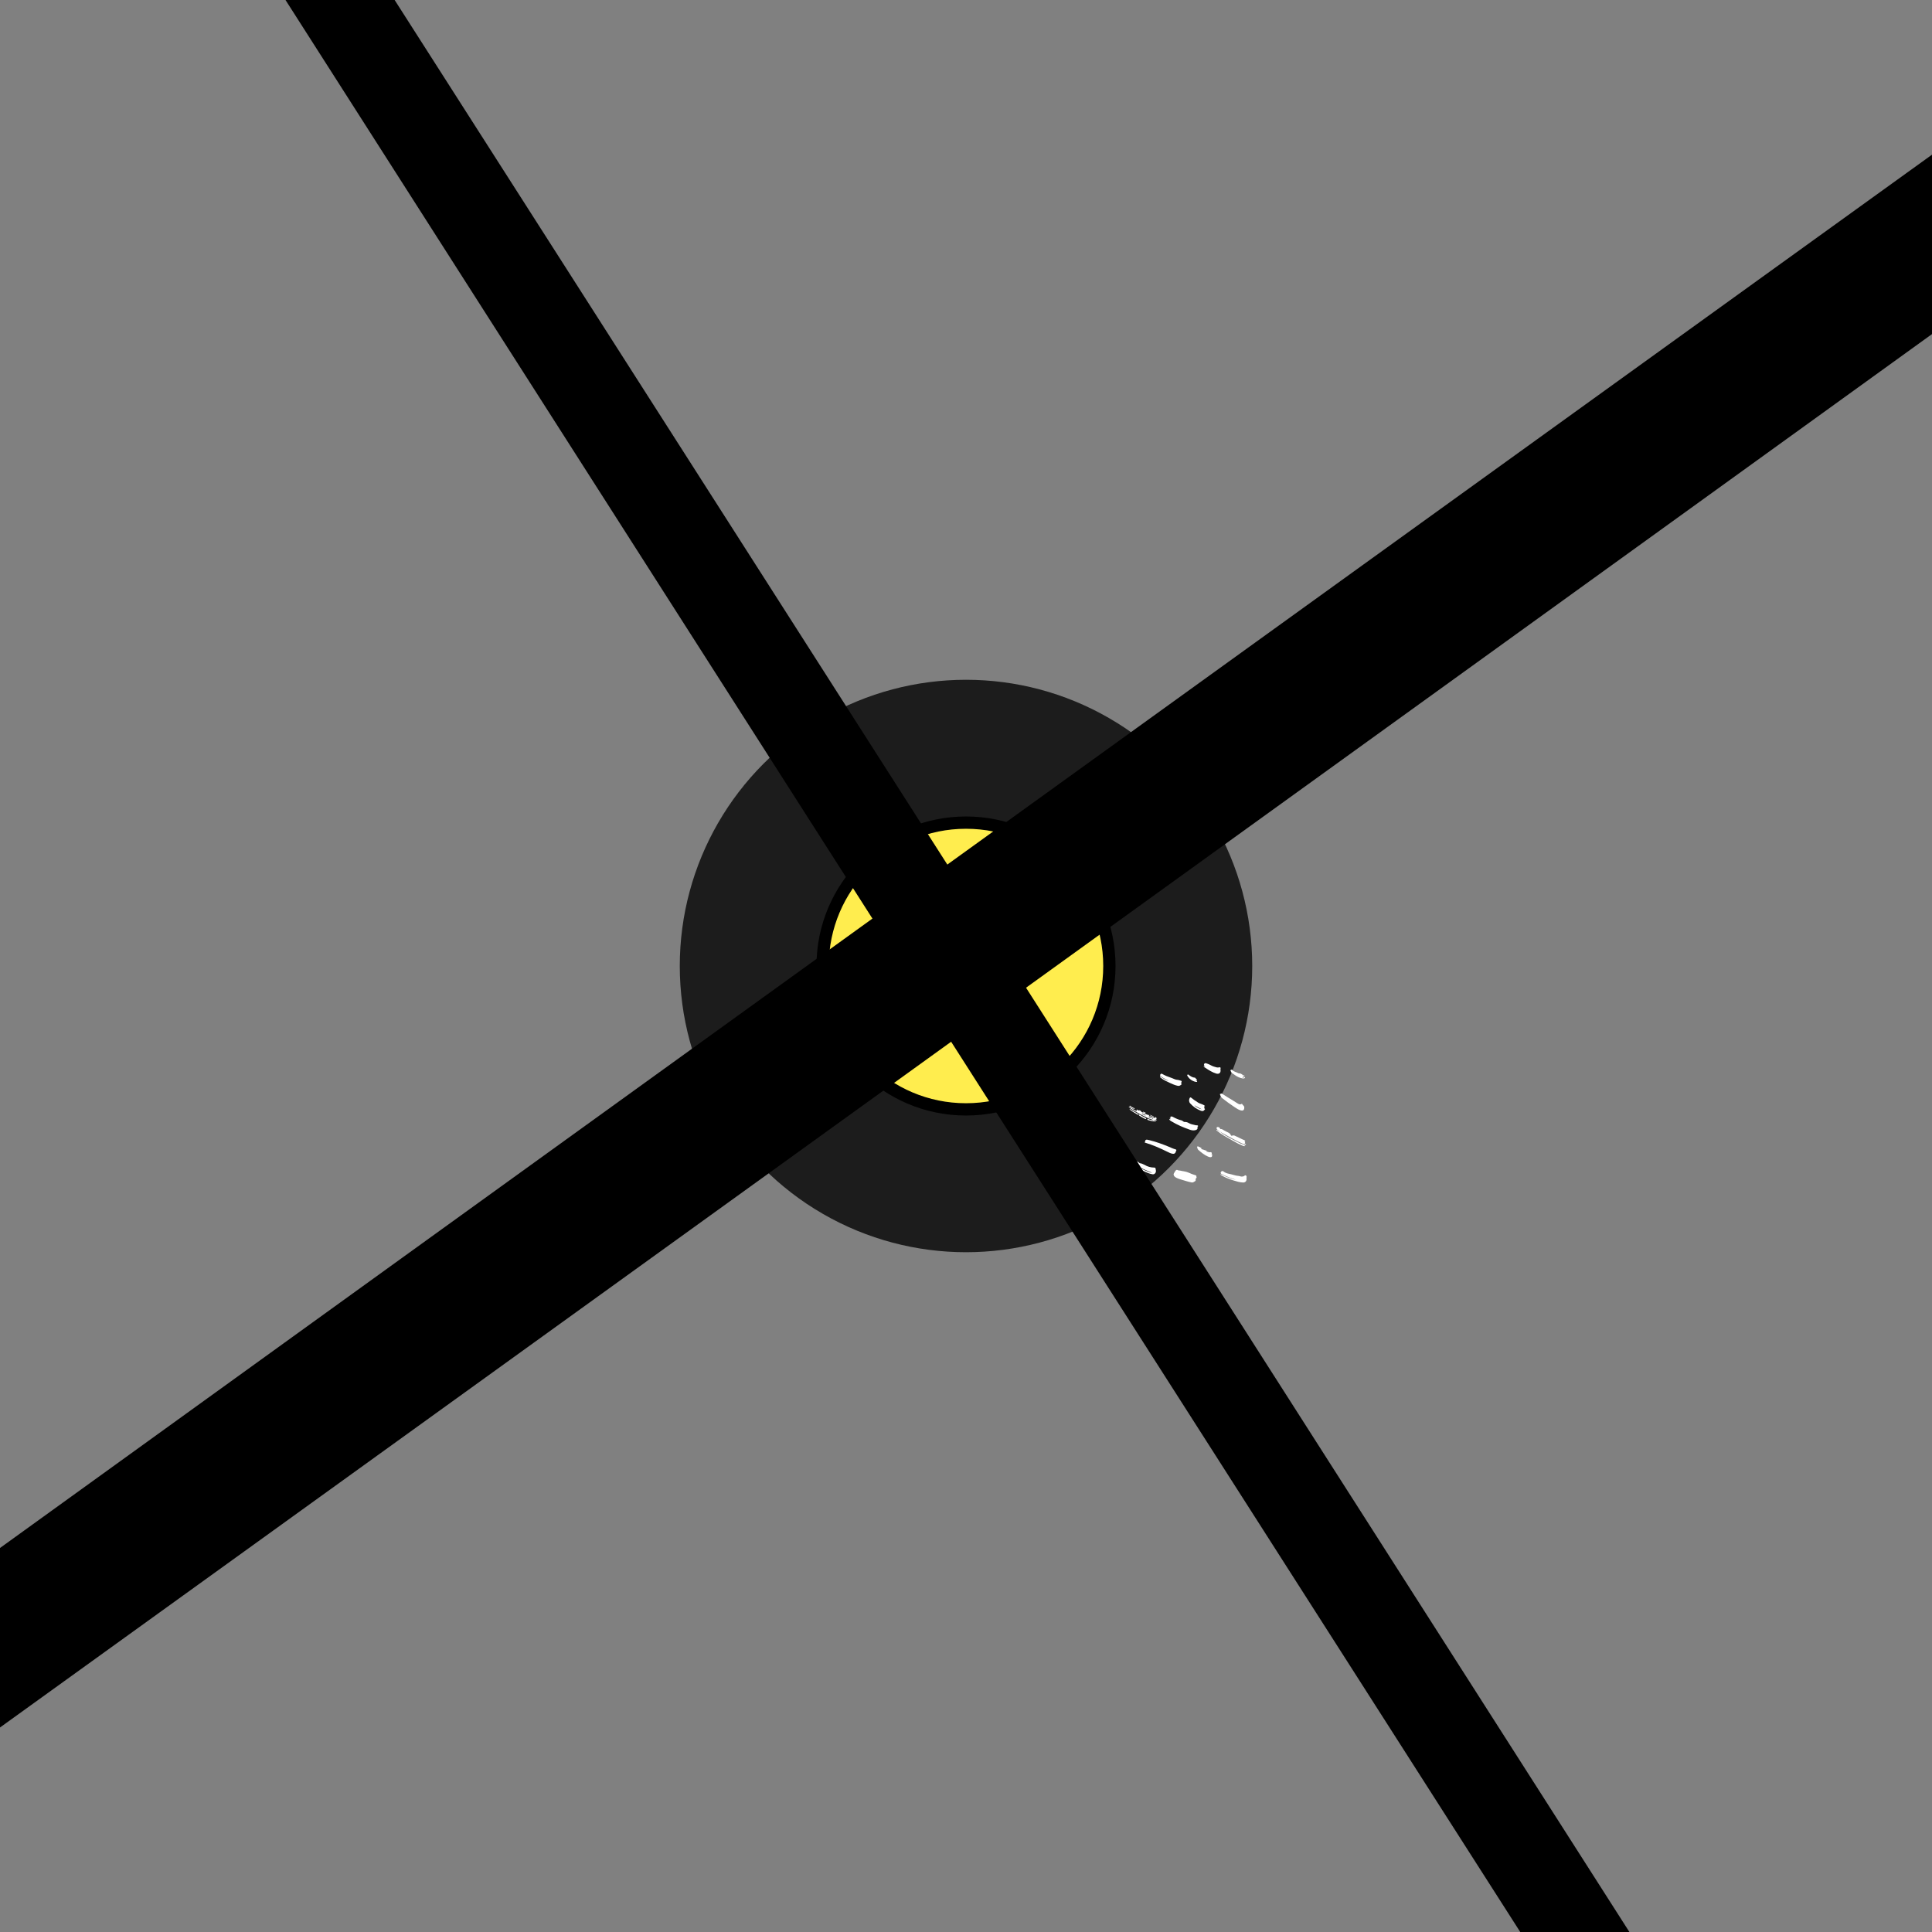 <?xml version="1.0" encoding="UTF-8" standalone="no" ?>
<!DOCTYPE svg PUBLIC "-//W3C//DTD SVG 1.1//EN" "http://www.w3.org/Graphics/SVG/1.1/DTD/svg11.dtd">
<svg xmlns="http://www.w3.org/2000/svg" xmlns:xlink="http://www.w3.org/1999/xlink" version="1.1" width="1080" height="1080" viewBox="0 0 1080 1080" xml:space="preserve">
<rect x="0" y="0" width="1080" height="1080" fill="#808080" stroke="none"/>
<desc>Created with Fabric.js 5.2.4</desc>
<defs>
</defs>
<rect x="0" y="0" width="100%" height="100%" fill="transparent"></rect>
<g transform="matrix(1 0 0 1 540 540)" id="d0cde3c8-13c6-412e-88cc-4108c7724630"  >
<rect style="stroke: none; stroke-width: 1; stroke-dasharray: none; stroke-linecap: butt; stroke-dashoffset: 0; stroke-linejoin: miter; stroke-miterlimit: 4; fill: rgb(255,255,255); fill-rule: nonzero; opacity: 1; visibility: hidden;" vector-effect="non-scaling-stroke"  x="-540" y="-540" rx="0" ry="0" width="1080" height="1080" />
</g>
<g transform="matrix(1 0 0 1 540 540)" id="c05bf26f-f908-47bb-bd53-3d3bc7217256"  >
</g>
<g transform="matrix(1 0 0 1 540 540)"  >
<circle style="stroke: none; stroke-width: 1; stroke-dasharray: none; stroke-linecap: butt; stroke-dashoffset: 0; stroke-linejoin: miter; stroke-miterlimit: 4; fill: rgb(28,28,28); fill-rule: nonzero; opacity: 1;" vector-effect="non-scaling-stroke"  cx="0" cy="0" r="160" />
</g>
<g transform="matrix(1 0 0 1 636.62 651.17)"  >
<path style="stroke: none; stroke-width: 1; stroke-dasharray: none; stroke-linecap: butt; stroke-dashoffset: 0; stroke-linejoin: miter; stroke-miterlimit: 4; fill: rgb(255,255,255); fill-rule: evenodd; opacity: 1;" vector-effect="non-scaling-stroke"  transform=" translate(-264.22, -265.05)" d="M 271.607 269.434 C 265.702 267.155 260.147 264.201 254.714 261.038 C 254.781 260.611 255.076 260.952 255.226 260.788 C 255.312 260.541 254.718 260.332 255.195 259.98 C 255.634 259.656 256 259.789 256.38 259.951 C 258.379 260.805 260.126 262.148 262.216 262.86 C 262.931 263.103 263.783 263.158 264.39 263.869 C 264.763 264.307 265.583 264.117 266.169 264.479 C 266.537 264.706 267.03 264.804 267.444 265.056 C 269.093 266.059 270.897 266.556 272.829 266.562 C 273.177 266.564 273.502 266.677 273.544 266.996 C 273.656 267.864 274.099 268.695 273.419 269.622 C 272.924 270.295 272.428 270.4 271.744 270.288 C 270.096 270.019 268.597 269.316 267.1 268.628 C 265.35 267.823 263.666 266.881 261.947 266.016 C 259.635 264.852 257.429 263.513 255.172 262.258 C 254.958 262.139 254.529 262.046 254.683 261.724 C 254.799 261.482 255.152 261.692 255.364 261.804 C 256.707 262.506 258.012 263.271 259.308 264.059 C 260.55 264.814 261.89 265.418 263.218 266.02 C 265.364 266.994 267.453 268.093 269.652 268.949 C 270.279 269.193 270.913 269.433 271.607 269.434 Z" stroke-linecap="round" />
</g>
<g transform="matrix(1 0 0 1 662.49 657.48)"  >
<path style="stroke: none; stroke-width: 1; stroke-dasharray: none; stroke-linecap: butt; stroke-dashoffset: 0; stroke-linejoin: miter; stroke-miterlimit: 4; fill: rgb(255,255,255); fill-rule: evenodd; opacity: 1;" vector-effect="non-scaling-stroke"  transform=" translate(-290.09, -271.35)" d="M 296.356 271.564 C 296.832 272.053 296.206 272.499 296.088 272.679 C 295.768 273.166 296.21 273.84 295.797 274.057 C 295.171 274.387 294.674 275.017 293.779 274.861 C 292.046 274.559 290.39 274.01 288.716 273.511 C 287.502 273.15 286.279 272.813 285.145 272.224 C 284.64 271.962 284.186 271.648 283.897 271.148 C 283.6 270.636 283.537 270.167 283.93 269.609 C 284.22 269.196 284.388 268.683 284.738 268.293 C 285.071 267.922 285.428 267.618 285.963 267.968 C 286.339 268.213 286.792 268.119 287.203 268.221 C 288.856 268.632 290.599 268.683 292.164 269.446 C 293.325 270.012 294.553 270.396 295.774 270.801 C 296.123 270.917 296.542 271.022 296.356 271.564 Z" stroke-linecap="round" />
</g>
<g transform="matrix(1 0 0 1 661.7 628)"  >
<path style="stroke: none; stroke-width: 1; stroke-dasharray: none; stroke-linecap: butt; stroke-dashoffset: 0; stroke-linejoin: miter; stroke-miterlimit: 4; fill: rgb(255,255,255); fill-rule: evenodd; opacity: 1;" vector-effect="non-scaling-stroke"  transform=" translate(-289.31, -241.87)" d="M 281.197 239.347 C 281.489 239.445 281.677 239.508 281.859 239.568 C 281.97 239.465 281.89 239.387 281.856 239.298 C 281.785 239.116 281.42 239.086 281.542 238.845 C 281.689 238.554 281.93 238.887 282.134 238.847 C 282.175 238.54 281.796 238.495 281.763 238.251 C 282.31 237.816 282.8 237.97 283.357 238.274 C 284.872 239.099 286.448 239.788 288.138 240.193 C 288.777 240.345 289.154 241.108 289.873 241.055 C 290.785 240.988 291.616 241.337 292.313 241.753 C 293.515 242.47 294.854 242.52 296.123 242.894 C 296.48 242.999 296.885 242.77 297.199 243.082 C 297.301 243.183 297.524 243.336 297.356 243.424 C 296.783 243.727 297.116 244.178 297.055 244.583 C 296.941 245.336 296.234 245.549 295.607 245.682 C 294.618 245.89 293.624 245.694 292.695 245.373 C 289.136 244.146 285.692 242.654 282.461 240.708 C 281.969 240.412 281.362 240.162 281.197 239.347 Z" stroke-linecap="round" />
</g>
<g transform="matrix(1 0 0 1 648.74 641.02)"  >
<path style="stroke: none; stroke-width: 1; stroke-dasharray: none; stroke-linecap: butt; stroke-dashoffset: 0; stroke-linejoin: miter; stroke-miterlimit: 4; fill: rgb(255,255,255); fill-rule: evenodd; opacity: 1;" vector-effect="non-scaling-stroke"  transform=" translate(-276.34, -254.9)" d="M 268.634 250.923 C 269.181 251.043 269.753 251.154 270.317 251.293 C 273.897 252.176 277.348 253.434 280.755 254.828 C 282.061 255.363 283.327 256.002 284.701 256.37 C 285.095 256.475 285.419 256.7 285.058 257.193 C 284.972 257.308 284.944 257.471 284.908 257.617 C 284.665 258.59 283.979 259.026 282.972 258.824 C 281.94 258.618 281.007 258.142 280.074 257.684 C 276.128 255.747 272.125 253.952 267.901 252.694 C 267.366 252.534 267.36 252.474 267.718 252.071 C 267.757 252.027 267.78 251.943 267.769 251.886 C 267.643 251.209 268.137 251.099 268.634 250.923 Z" stroke-linecap="round" />
</g>
<g transform="matrix(1 0 0 1 689.51 657.82)"  >
<path style="stroke: none; stroke-width: 1; stroke-dasharray: none; stroke-linecap: butt; stroke-dashoffset: 0; stroke-linejoin: miter; stroke-miterlimit: 4; fill: rgb(255,255,255); fill-rule: evenodd; opacity: 1;" vector-effect="non-scaling-stroke"  transform=" translate(-317.11, -271.7)" d="M 309.731 270.204 C 311.329 270.683 312.604 271.592 314.054 272.055 C 315.52 272.523 316.947 273.122 318.486 273.357 C 317.229 272.924 315.97 272.494 314.714 272.057 C 313.273 271.555 311.913 270.874 310.543 270.208 C 309.855 269.874 309.846 269.426 310.161 268.945 C 310.469 268.476 311.049 268.33 311.499 268.701 C 312.414 269.457 313.527 269.825 314.605 270.031 C 316.483 270.388 318.266 271.161 320.201 271.261 C 320.647 271.284 321.052 271.566 321.548 271.585 C 322.106 271.605 322.581 271.589 323.068 271.267 C 323.352 271.08 323.707 270.652 324.073 270.967 C 324.373 271.225 324.612 271.622 324.409 272.119 C 324.332 272.308 324.419 272.566 324.432 272.792 C 324.514 274.116 323.728 274.977 322.378 274.908 C 320.568 274.814 318.834 274.303 317.117 273.752 C 314.868 273.03 312.653 272.224 310.597 271.034 C 310.294 270.859 309.964 270.719 309.731 270.204 Z" stroke-linecap="round" />
</g>
<g transform="matrix(1 0 0 1 688.76 616.06)"  >
<path style="stroke: none; stroke-width: 1; stroke-dasharray: none; stroke-linecap: butt; stroke-dashoffset: 0; stroke-linejoin: miter; stroke-miterlimit: 4; fill: rgb(255,255,255); fill-rule: evenodd; opacity: 1;" vector-effect="non-scaling-stroke"  transform=" translate(-316.36, -229.94)" d="M 323.134 232.61 C 323.301 234.398 322.569 235.011 321.029 234.547 C 319.825 234.185 318.793 233.472 317.762 232.786 C 315.356 231.187 313.006 229.507 310.751 227.695 C 310.199 227.252 309.962 226.673 309.716 226.078 C 309.63 225.87 309.456 225.406 309.644 225.407 C 310.029 225.408 310.338 224.993 310.778 225.298 C 312.745 226.661 314.823 227.846 316.868 229.085 C 317.77 229.631 318.63 230.248 319.545 230.769 C 320.164 231.122 320.831 231.479 321.572 230.991 C 321.661 230.932 321.908 230.935 321.926 230.977 C 322.229 231.661 323.022 232.016 323.134 232.61 Z" stroke-linecap="round" />
</g>
<g transform="matrix(1 0 0 1 654.5 603.62)"  >
<path style="stroke: none; stroke-width: 1; stroke-dasharray: none; stroke-linecap: butt; stroke-dashoffset: 0; stroke-linejoin: miter; stroke-miterlimit: 4; fill: rgb(255,255,255); fill-rule: evenodd; opacity: 1;" vector-effect="non-scaling-stroke"  transform=" translate(-282.11, -217.5)" d="M 280.915 218.199 C 279.796 217.379 278.487 216.928 277.376 216.12 C 277.049 215.882 276.757 215.588 276.408 215.391 C 275.831 215.066 276.206 214.64 276.353 214.375 C 276.495 214.117 276.868 213.967 277.255 214.192 C 278.838 215.109 280.542 215.805 282.261 216.362 C 283.487 216.76 284.599 217.507 285.985 217.553 C 286.51 217.57 287.142 217.867 287.742 218.009 C 288.543 218.197 287.952 218.798 287.963 219.217 C 287.965 219.283 287.778 219.36 287.784 219.42 C 287.812 219.676 288.48 219.765 288.055 220.108 C 287.48 220.574 286.941 221.065 286.006 220.866 C 284.52 220.551 283.153 219.98 281.804 219.34 C 279.974 218.473 278.091 217.692 276.523 216.36 C 276.407 216.261 276.282 216.173 276.175 216.066 C 276.064 215.957 275.964 215.804 276.074 215.664 C 276.214 215.487 276.41 215.555 276.541 215.686 C 277.68 216.835 279.21 217.315 280.581 218.065 C 280.685 218.122 280.803 218.154 280.915 218.199 Z" stroke-linecap="round" />
</g>
<g transform="matrix(1 0 0 1 688.3 635)"  >
<path style="stroke: none; stroke-width: 1; stroke-dasharray: none; stroke-linecap: butt; stroke-dashoffset: 0; stroke-linejoin: miter; stroke-miterlimit: 4; fill: rgb(255,255,255); fill-rule: evenodd; opacity: 1;" vector-effect="non-scaling-stroke"  transform=" translate(-315.91, -248.87)" d="M 309.464 246.481 C 309.065 246.131 308.7 245.728 308.259 245.446 C 307.743 245.116 307.598 244.709 307.757 244.16 C 307.851 243.834 308.187 243.869 308.4 243.88 C 308.949 243.906 309.396 244.187 309.638 244.691 C 309.696 244.812 309.62 245.009 309.846 244.987 C 310.949 244.879 311.63 245.791 312.554 246.123 C 312.837 246.225 313.117 246.438 313.411 246.579 C 314.27 246.991 315.19 247.307 315.6 248.315 C 315.696 248.549 315.948 248.912 316.303 248.746 C 317.385 248.241 318.208 248.954 319.08 249.32 C 320.514 249.921 321.856 250.73 323.318 251.275 C 323.483 251.336 323.712 251.362 323.678 251.587 C 323.636 251.868 323.357 251.528 323.232 251.732 C 323.447 252.057 323.968 252.311 323.432 252.843 C 323.241 253.034 323.616 253.25 323.848 253.352 C 324.024 253.429 324.191 253.516 324.088 253.738 C 323.963 254.007 323.787 253.802 323.644 253.748 C 321.036 252.764 318.575 251.475 316.143 250.125 C 314.001 248.937 311.859 247.749 309.718 246.561 C 309.634 246.535 309.549 246.508 309.464 246.481 Z" stroke-linecap="round" />
</g>
<g transform="matrix(1 0 0 1 669.15 617.28)"  >
<path style="stroke: none; stroke-width: 1; stroke-dasharray: none; stroke-linecap: butt; stroke-dashoffset: 0; stroke-linejoin: miter; stroke-miterlimit: 4; fill: rgb(255,255,255); fill-rule: evenodd; opacity: 1;" vector-effect="non-scaling-stroke"  transform=" translate(-296.75, -231.16)" d="M 299.346 233.963 C 297.956 233.241 296.567 232.513 295.229 231.691 C 296.137 232.688 298.13 233.805 299.346 233.963 Z M 301.176 232.117 C 301.278 232.373 300.299 231.789 300.929 232.453 C 300.946 232.47 300.973 232.506 300.967 232.515 C 300.645 233.023 300.705 233.438 301.195 233.828 C 301.324 233.93 300.42 234.905 300.13 234.952 C 299.693 235.023 299.265 234.951 298.861 234.794 C 296.579 233.908 294.624 232.543 292.975 230.739 C 292.166 229.856 292.149 228.849 292.588 227.802 C 292.824 227.239 293.169 227.209 293.641 227.613 C 294.138 228.038 294.659 228.438 295.197 228.81 C 295.817 229.239 296.487 229.584 297.084 230.065 C 297.868 230.696 298.908 230.84 299.808 231.268 C 300.305 231.504 300.806 231.707 301.176 232.117 Z" stroke-linecap="round" />
</g>
<g transform="matrix(1 0 0 1 677.55 597.28)"  >
<path style="stroke: none; stroke-width: 1; stroke-dasharray: none; stroke-linecap: butt; stroke-dashoffset: 0; stroke-linejoin: miter; stroke-miterlimit: 4; fill: rgb(255,255,255); fill-rule: evenodd; opacity: 1;" vector-effect="non-scaling-stroke"  transform=" translate(-305.15, -211.15)" d="M 300.368 209.814 C 300.759 209.889 300.994 209.935 301.352 210.004 C 301.205 209.846 301.155 209.747 301.08 209.722 C 300.477 209.524 300.583 209.045 300.735 208.66 C 300.898 208.249 301.341 208.103 301.746 208.223 C 302.407 208.419 303.066 208.655 303.683 208.96 C 304.535 209.382 305.365 209.872 306.276 210.128 C 307.226 210.395 308.168 210.827 309.225 210.503 C 309.724 210.35 310.063 210.747 309.899 211.231 C 309.81 211.495 309.844 211.721 309.88 211.969 C 310.11 213.544 309.066 214.468 307.497 213.997 C 305.285 213.334 303.352 212.107 301.463 210.818 C 301.102 210.571 300.638 210.422 300.368 209.814 Z" stroke-linecap="round" />
</g>
<g transform="matrix(2.29 0 0 2.29 540 540)" id="7fbc60f2-1de5-4b89-b1a6-8f63374bc2ed"  >
<circle style="stroke: rgb(0,0,0); stroke-width: 3; stroke-dasharray: none; stroke-linecap: butt; stroke-dashoffset: 0; stroke-linejoin: miter; stroke-miterlimit: 4; fill: rgb(255,237,78); fill-rule: nonzero; opacity: 1;" vector-effect="non-scaling-stroke"  cx="0" cy="0" r="35" />
</g>
<g transform="matrix(1 0 0 1 673.46 643.79)"  >
<path style="stroke: none; stroke-width: 1; stroke-dasharray: none; stroke-linecap: butt; stroke-dashoffset: 0; stroke-linejoin: miter; stroke-miterlimit: 4; fill: rgb(255,255,255); fill-rule: evenodd; opacity: 1;" vector-effect="non-scaling-stroke"  transform=" translate(-301.06, -257.66)" d="M 299.199 255.915 C 299.099 256.09 299.086 256.184 299.266 256.239 C 299.925 256.439 300.606 256.593 301.227 256.877 C 301.603 257.049 302.332 256.935 302.193 257.743 C 302.171 257.871 302.327 257.831 302.411 257.765 C 302.607 257.613 302.768 257.68 302.957 257.808 C 303.28 258.025 303.618 258.061 304.022 257.958 C 304.769 257.767 305.188 258.259 304.944 258.982 C 304.914 259.069 304.802 259.228 304.855 259.231 C 306.106 259.29 304.533 260.115 305.157 260.331 C 305.006 260.553 304.799 260.67 304.533 260.719 C 303.924 260.831 303.381 260.629 302.845 260.393 C 300.811 259.498 299.122 258.1 297.471 256.658 C 297.073 256.311 296.999 255.738 296.806 255.257 C 296.693 254.975 296.917 254.781 297.136 254.649 C 297.437 254.468 297.486 254.631 297.426 254.897 C 297.995 254.877 298.421 255.209 298.88 255.472 C 299.081 255.587 299.318 255.652 299.199 255.915 Z" stroke-linecap="round" />
</g>
<g transform="matrix(1 0 0 1 638.82 622.45)"  >
<path style="stroke: none; stroke-width: 1; stroke-dasharray: none; stroke-linecap: butt; stroke-dashoffset: 0; stroke-linejoin: miter; stroke-miterlimit: 4; fill: rgb(255,255,255); fill-rule: evenodd; opacity: 1;" vector-effect="non-scaling-stroke"  transform=" translate(-266.43, -236.33)" d="M 266.009 236.313 C 265.969 236.38 265.929 236.446 265.889 236.513 C 266.49 236.817 267.089 237.124 267.695 237.419 C 267.765 237.453 267.893 237.521 267.955 237.393 C 267.997 237.305 267.998 237.159 267.889 237.14 C 267.194 237.023 266.702 236.428 266.009 236.313 Z M 273.143 238.295 C 273.484 238.486 274.016 238.276 274.126 238.969 C 274.207 239.47 273.954 239.402 273.695 239.427 C 273.775 239.857 274.274 239.634 274.412 240.008 C 273.731 240.233 273.039 240.039 272.373 240.134 C 272.353 240.132 272.331 240.131 272.307 240.131 C 271.794 239.637 271.09 239.579 270.468 239.337 C 270.211 239.237 269.914 239.222 269.677 239.092 C 267.772 238.046 265.745 237.241 263.886 236.096 C 262.429 235.199 260.896 234.428 259.482 233.456 C 259.157 233.232 258.806 233.041 258.439 232.53 C 259.235 232.875 259.84 233.138 260.445 233.401 C 260.422 233.395 260.398 233.391 260.373 233.387 C 261.116 234.161 262.171 234.404 263.004 235.048 C 263.188 234.783 262.964 234.73 262.929 234.615 C 262.868 234.417 262.982 234.281 263.148 234.186 C 263.23 234.14 263.347 234.051 263.395 234.184 C 263.607 234.77 264.092 234.578 264.489 234.558 C 264.928 234.536 265.191 234.751 265.419 235.074 C 265.77 235.572 266.227 235.844 266.859 235.727 C 267.004 235.806 267.15 235.885 267.295 235.965 C 267.633 236.513 269.086 237.206 269.661 237.092 C 269.709 237.419 270.344 237.489 270.046 237.968 C 269.69 238.136 269.523 238.228 270.014 238.528 C 270.634 238.908 271.415 238.763 271.982 239.238 C 272.066 239.308 272.179 239.292 272.234 239.179 C 272.306 239.032 272.231 238.909 272.093 238.901 C 271.494 238.865 271.035 238.434 270.46 238.345 C 270.218 238.307 270.005 238.263 270.022 237.949 C 271.097 237.657 271.923 238.427 272.883 238.627 C 273.011 238.653 272.722 239.148 273.122 238.94 C 273.317 238.839 273.388 238.521 273.143 238.295 Z" stroke-linecap="round" />
</g>
<g transform="matrix(1 0 0 1 691.9 600.41)"  >
<path style="stroke: none; stroke-width: 1; stroke-dasharray: none; stroke-linecap: butt; stroke-dashoffset: 0; stroke-linejoin: miter; stroke-miterlimit: 4; fill: rgb(255,255,255); fill-rule: evenodd; opacity: 1;" vector-effect="non-scaling-stroke"  transform=" translate(-319.5, -214.28)" d="M 321.962 216.265 C 322.401 216.379 322.773 216.223 323.128 216.052 C 323.315 215.962 323.457 215.894 323.56 216.118 C 323.653 216.323 323.517 216.467 323.362 216.558 C 322.969 216.789 322.505 216.785 322.101 216.709 C 320.561 216.418 319.182 215.728 317.9 214.838 C 317.519 214.574 317.167 214.251 316.754 214.055 C 316.004 213.699 315.733 212.997 315.443 212.331 C 315.307 212.019 315.732 211.917 315.958 211.829 C 316.087 211.779 316.354 211.852 316.443 211.963 C 317.299 213.034 318.71 213.085 319.786 213.765 C 320.14 213.989 320.798 213.808 321.268 214.097 C 321.639 214.324 322.085 214.424 322.297 214.893 C 322.418 215.164 322.758 214.917 322.984 215.023 C 323.1 215.078 323.236 215.105 323.267 215.241 C 323.298 215.377 323.197 215.562 323.107 215.545 C 322.5 215.435 322.416 216.147 321.962 216.265 Z" stroke-linecap="round" />
</g>
<g transform="matrix(0.66 0.91 -870.65 627.93 519.13 541.11)"  >
<path style="stroke: rgb(0,0,0); stroke-width: 4; stroke-dasharray: none; stroke-linecap: round; stroke-dashoffset: 0; stroke-linejoin: miter; stroke-miterlimit: 4; fill: none; fill-rule: nonzero; opacity: 1;" vector-effect="non-scaling-stroke"  transform=" translate(-157.57, -187.25)" d="M 123.283 187.253 L 191.855 187.253" stroke-linecap="round" />
</g>
<g transform="matrix(1 0 0 1 688.03 636.13)"  >
<path style="stroke: none; stroke-width: 1; stroke-dasharray: none; stroke-linecap: butt; stroke-dashoffset: 0; stroke-linejoin: miter; stroke-miterlimit: 4; fill: rgb(255,255,255); fill-rule: evenodd; opacity: 1;" vector-effect="non-scaling-stroke"  transform=" translate(-315.64, -250.01)" d="M 309.465 246.48 C 309.55 246.507 309.635 246.534 309.719 246.561 C 310.699 247.48 311.844 248.188 312.98 248.873 C 314.544 249.815 316.18 250.646 317.827 251.439 C 319.22 252.11 320.501 253.014 322.022 253.433 C 322.639 253.603 323.219 253.927 323.688 254.545 C 322.806 254.786 322.177 254.269 321.513 254 C 319.765 253.292 318.134 252.342 316.499 251.411 C 313.55 249.73 310.518 248.177 307.892 245.982 C 307.742 245.857 307.543 245.764 307.613 245.421 C 308.359 245.569 308.806 246.229 309.465 246.48 Z" stroke-linecap="round" />
</g>
<g transform="matrix(1 0 0 1 666.44 602.73)"  >
<path style="stroke: none; stroke-width: 1; stroke-dasharray: none; stroke-linecap: butt; stroke-dashoffset: 0; stroke-linejoin: miter; stroke-miterlimit: 4; fill: rgb(255,255,255); fill-rule: evenodd; opacity: 1;" vector-effect="non-scaling-stroke"  transform=" translate(-294.05, -216.61)" d="M 296.076 218.069 C 296.322 218.346 296.879 217.938 296.827 218.404 C 296.782 218.801 296.294 218.706 295.983 218.637 C 294.06 218.208 292.566 217.144 291.497 215.499 C 291.335 215.25 291.09 214.89 291.455 214.61 C 291.778 214.362 292.019 214.675 292.252 214.845 C 293.231 215.556 294.225 216.224 295.488 216.304 C 295.806 216.324 295.943 216.567 296.073 216.815 C 296.119 216.902 296.188 216.987 296.267 217.044 C 296.89 217.495 296.987 217.87 296.076 218.069 Z" stroke-linecap="round" />
</g>
<g transform="matrix(1 0 0 1 638.62 624.28)"  >
<path style="stroke: none; stroke-width: 1; stroke-dasharray: none; stroke-linecap: butt; stroke-dashoffset: 0; stroke-linejoin: miter; stroke-miterlimit: 4; fill: rgb(255,255,255); fill-rule: evenodd; opacity: 1;" vector-effect="non-scaling-stroke"  transform=" translate(-266.22, -238.15)" d="M 264.102 236.867 C 265.039 236.862 265.627 237.607 266.392 237.97 C 266.958 238.239 267.59 238.442 268.064 238.912 C 268.182 239.029 268.42 239.058 268.322 239.279 C 268.244 239.455 268.057 239.507 267.867 239.412 C 266.726 238.835 265.574 238.279 264.511 237.562 C 264.26 237.393 264.237 237.09 264.118 236.844 L 264.102 236.867 Z" stroke-linecap="round" />
</g>
<g transform="matrix(1 0 0 1 633.98 621.54)"  >
<path style="stroke: none; stroke-width: 1; stroke-dasharray: none; stroke-linecap: butt; stroke-dashoffset: 0; stroke-linejoin: miter; stroke-miterlimit: 4; fill: rgb(255,255,255); fill-rule: evenodd; opacity: 1;" vector-effect="non-scaling-stroke"  transform=" translate(-261.59, -235.41)" d="M 264.118 236.844 C 263.921 236.958 263.741 237.087 263.49 236.937 C 262.066 236.086 260.628 235.257 259.312 234.239 C 259.21 234.16 258.984 234.133 259.104 233.921 C 259.18 233.787 259.319 233.805 259.436 233.881 C 260.942 234.855 262.47 235.795 264.042 236.66 C 264.086 236.685 264.083 236.796 264.102 236.867 L 264.118 236.844 Z" stroke-linecap="round" />
</g>
<g transform="matrix(1 0 0 1 643.76 626.17)"  >
<path style="stroke: none; stroke-width: 1; stroke-dasharray: none; stroke-linecap: butt; stroke-dashoffset: 0; stroke-linejoin: miter; stroke-miterlimit: 4; fill: rgb(255,255,255); fill-rule: evenodd; opacity: 1;" vector-effect="non-scaling-stroke"  transform=" translate(-271.37, -240.04)" d="M 272.307 240.131 C 272.331 240.131 272.353 240.132 272.373 240.134 C 272.725 240.236 273.027 240.502 273.429 240.438 C 273.572 240.416 273.775 240.377 273.777 240.598 C 273.779 240.796 273.594 240.787 273.437 240.785 C 272.042 240.763 270.706 240.416 269.384 240.015 C 269.157 239.946 268.898 239.705 268.987 239.454 C 269.092 239.157 269.394 239.345 269.568 239.43 C 270.436 239.853 271.372 239.984 272.307 240.131 Z" stroke-linecap="round" />
</g>
<g transform="matrix(1 0 0 1 632.87 619)"  >
<path style="stroke: none; stroke-width: 1; stroke-dasharray: none; stroke-linecap: butt; stroke-dashoffset: 0; stroke-linejoin: miter; stroke-miterlimit: 4; fill: rgb(255,255,255); fill-rule: evenodd; opacity: 1;" vector-effect="non-scaling-stroke"  transform=" translate(-260.47, -232.88)" d="M 260.374 233.387 C 260.398 233.391 260.423 233.396 260.446 233.402 C 260.09 233.113 259.941 232.565 259.335 232.568 C 259.236 232.569 258.849 232.351 259.048 232.075 C 259.238 231.812 259.487 232.049 259.633 232.177 C 260.294 232.754 261.02 233.192 261.958 233.394 C 261.697 233.664 261.546 234.046 261.154 233.594 C 260.944 233.352 260.626 233.487 260.374 233.387 Z" stroke-linecap="round" />
</g>
<g transform="matrix(1 0 0 1 639.72 621.82)"  >
<path style="stroke: none; stroke-width: 1; stroke-dasharray: none; stroke-linecap: butt; stroke-dashoffset: 0; stroke-linejoin: miter; stroke-miterlimit: 4; fill: rgb(255,255,255); fill-rule: evenodd; opacity: 1;" vector-effect="non-scaling-stroke"  transform=" translate(-267.32, -235.7)" d="M 267.295 235.965 C 267.15 235.886 267.004 235.806 266.859 235.727 C 266.761 235.624 266.663 235.522 266.565 235.419 C 266.588 235.377 266.612 235.336 266.635 235.295 C 267.115 235.506 267.595 235.718 268.075 235.93 C 268.062 235.986 268.049 236.043 268.036 236.099 C 267.79 236.054 267.542 236.01 267.295 235.965 Z" stroke-linecap="round" />
</g>
<g transform="matrix(1 0 0 1 643.85 623.73)"  >
<path style="stroke: none; stroke-width: 1; stroke-dasharray: none; stroke-linecap: butt; stroke-dashoffset: 0; stroke-linejoin: miter; stroke-miterlimit: 4; fill: rgb(255,255,255); fill-rule: evenodd; opacity: 1;" vector-effect="non-scaling-stroke"  transform=" translate(-271.45, -237.61)" d="M 272.721 238.038 C 272.213 238.236 271.829 237.888 271.407 237.727 C 270.992 237.569 270.591 237.377 270.184 237.199 C 270.373 237.105 270.549 237.106 270.752 237.197 C 271.403 237.49 272.064 237.759 272.721 238.038 Z" stroke-linecap="round" />
</g>
<g transform="matrix(-0.6 0.38 -578.09 -904.52 548 560)"  >
<path style="stroke: rgb(0,0,0); stroke-width: 4; stroke-dasharray: none; stroke-linecap: round; stroke-dashoffset: 0; stroke-linejoin: miter; stroke-miterlimit: 4; fill: none; fill-rule: nonzero; opacity: 1;" vector-effect="non-scaling-stroke"  transform=" translate(-157.57, -187.25)" d="M 123.283 187.253 L 191.855 187.253" stroke-linecap="round" />
</g>
</svg>